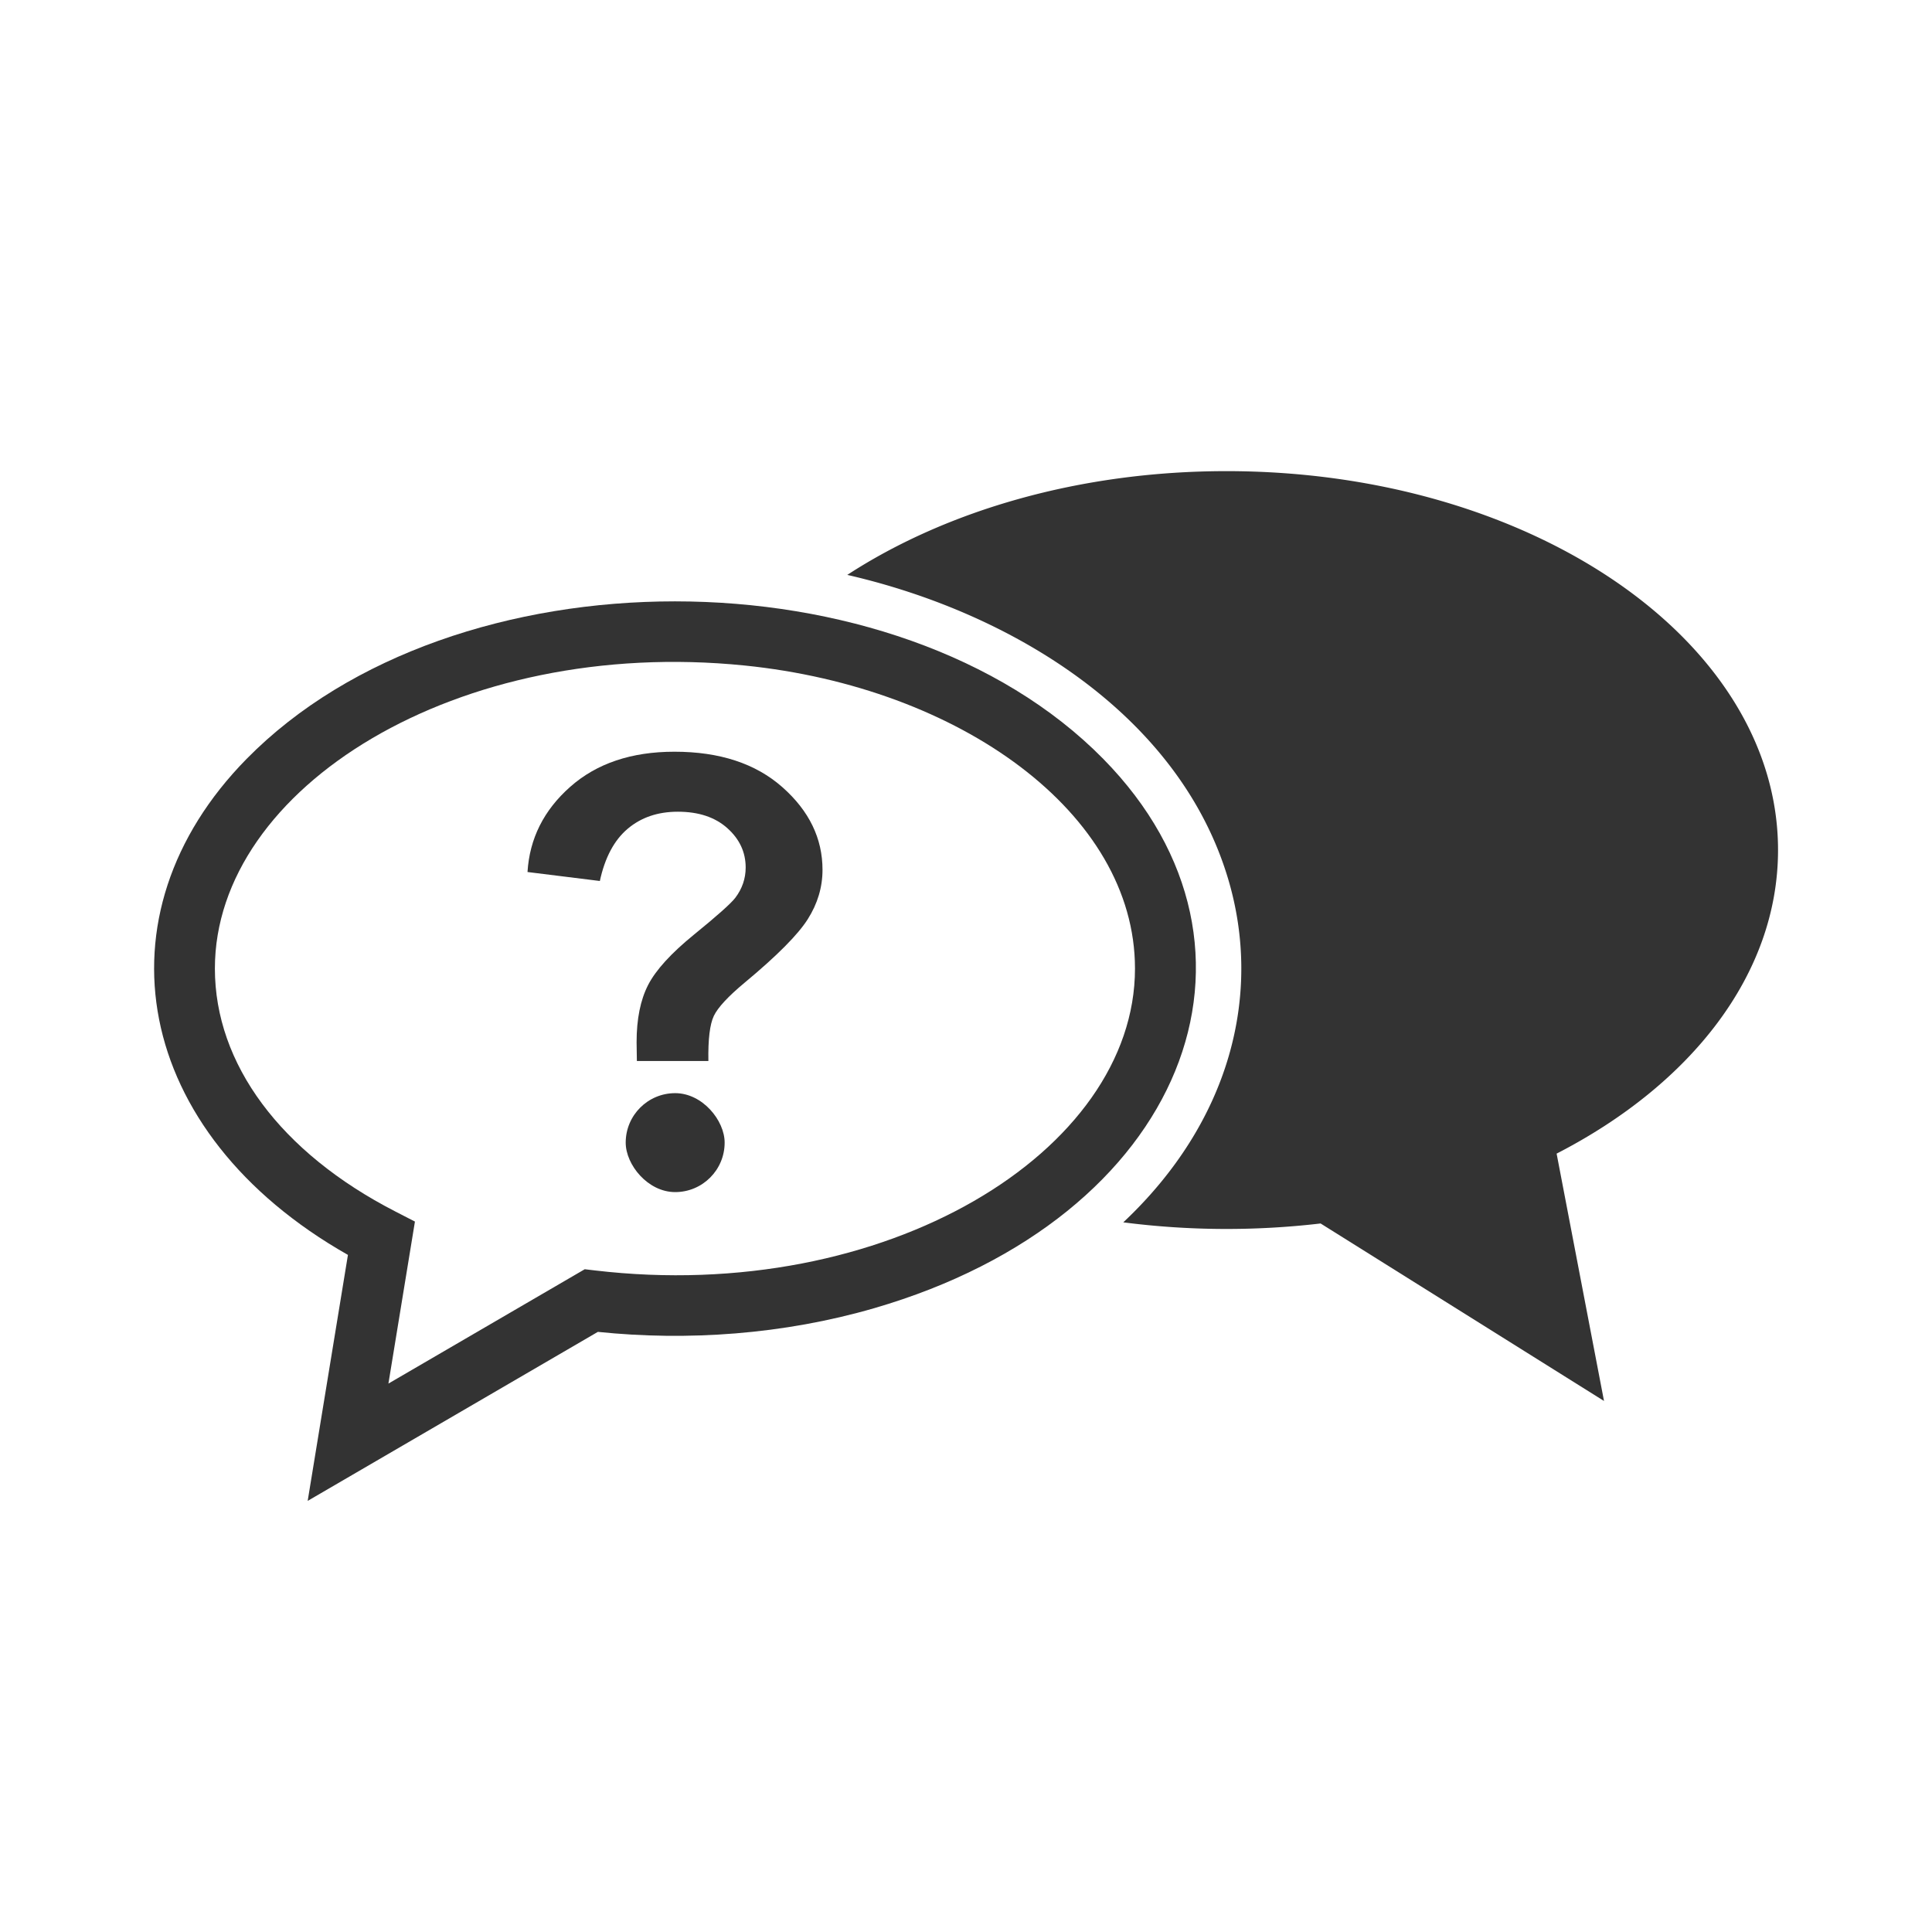 <svg id="Layer_1" data-name="Layer 1" xmlns="http://www.w3.org/2000/svg" viewBox="0 0 5000 5000"><defs><style>.cls-1{fill:#333;}</style></defs><path class="cls-1" d="M4601.54,2199.9c0-541.57-639.07-980.6-1427.4-980.6-380.15,0-725.58,102.09-981.39,268.54,433.47,99.54,860.37,366.17,985.71,787,89.57,300.73,3.55,630-271.4,888.56a2090,2090,0,0,0,510.63,2.93l733.46,459.36-122.64-640.13C4376.39,2806.68,4601.54,2521.36,4601.54,2199.9Z"/><path class="cls-1" d="M2855.22,1964c-534.15-543.16-1682-544-2217,0C242,2366.92,343.2,2931.56,900.46,3247.69L796.28,3884.28l751-437.41c231.51,24,479.91,7,715.39-61.38C3065.46,3152.23,3338.94,2455.89,2855.22,1964ZM1539.4,3287.85l-26.08-3.08-508.09,295.92,68.62-419.27L1023,3135.27c-296.7-152.53-466.87-381.66-466.87-628.66,0-467.67,627.6-859.68,1371-784.28,556.46,56.44,1010.2,381.56,1010.2,784.28C2937.36,2980.51,2291.6,3376.69,1539.4,3287.85Z"/><path class="cls-1" d="M1833.29,2745.92H1648.23q-.74-39.91-.73-48.63,0-90,29.76-148.05t119-130.63q89.27-72.56,106.68-95.07,26.83-35.55,26.85-78.37,0-59.51-47.53-102t-128.09-42.45q-77.67,0-129.91,44.27t-71.85,135l-187.23-23.22q8-129.9,110.67-220.62t269.61-90.72q175.62,0,279.4,91.81T2128.66,2251q0,67.5-38.1,127.73t-162.93,164q-64.59,53.72-80.19,86.36T1833.29,2745.92Z"/><rect class="cls-1" x="1619.31" y="2829.07" width="256.06" height="256.06" rx="128.03"/></svg>